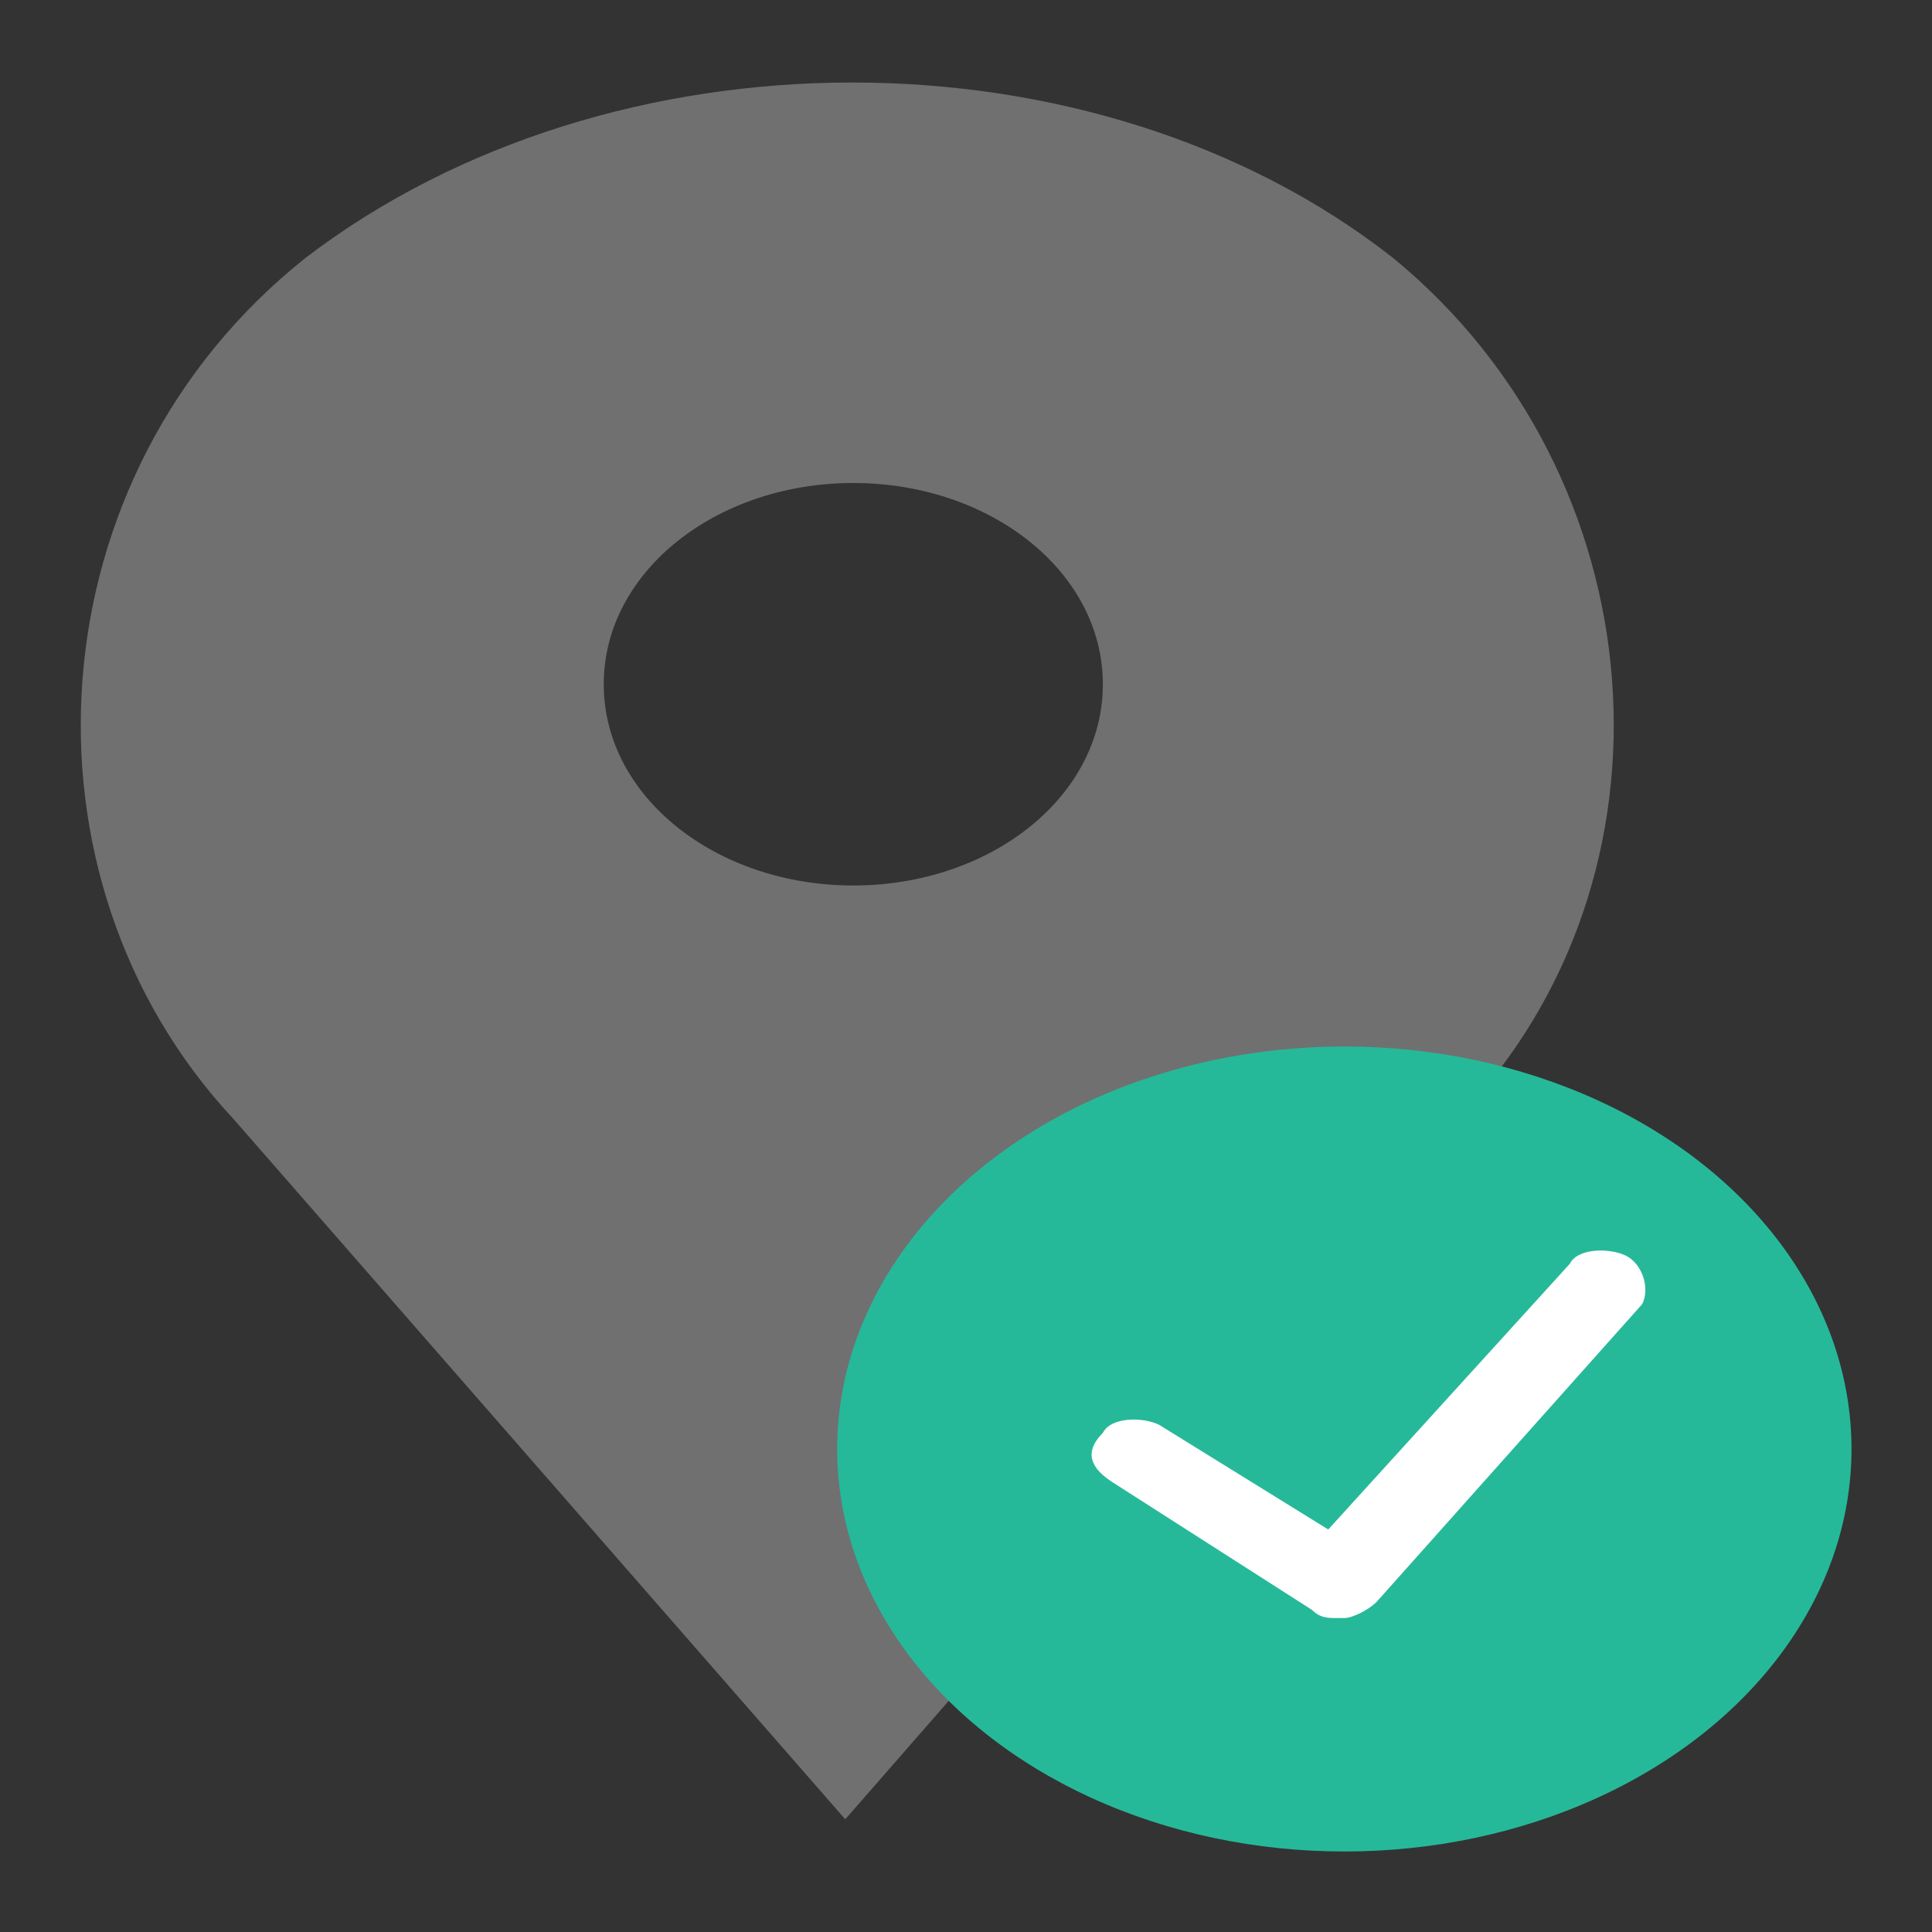 <?xml version="1.0" encoding="utf-8"?>
<!-- Generator: Adobe Illustrator 22.0.1, SVG Export Plug-In . SVG Version: 6.00 Build 0)  -->
<svg version="1.1" id="Capa_1" xmlns="http://www.w3.org/2000/svg" xmlns:xlink="http://www.w3.org/1999/xlink" x="0px" y="0px"
	 viewBox="0 0 24 24" style="enable-background:new 0 0 24 24;" xml:space="preserve">
<rect x="0" y="0" width="24" height="24" fill="#333333" stroke="none"/>
<style type="text/css">
	.st0{fill:#707070;}
	.st1{fill:#26B999;}
	.st2{fill:#FFFFFF;}
</style>
<g>
	<path class="st0" d="M17.3,3.2L17.3,3.2c-3.7-2.9-9.7-2.9-13.5,0l0,0c-3.4,2.7-3.7,7.7-0.9,10.7l7.6,8.7l7.6-8.7
		C21,10.9,20.6,5.9,17.3,3.2z M10.6,11c-1.7,0-3.1-1.1-3.1-2.5S8.9,6,10.6,6s3.1,1.1,3.1,2.5S12.3,11,10.6,11z"/>
	<g>
		<ellipse class="st1" cx="16.7" cy="18" rx="6.3" ry="5"/>
		<path class="st2" d="M20.2,15.6c-0.2-0.1-0.6-0.1-0.7,0.1l-3,3.3l-2.1-1.3c-0.2-0.1-0.6-0.1-0.7,0.1c-0.2,0.2-0.2,0.4,0.1,0.6
			l2.5,1.6c0.1,0.1,0.2,0.1,0.3,0.1c0,0,0,0,0.1,0s0.3-0.1,0.4-0.2l3.3-3.7C20.5,16,20.4,15.7,20.2,15.6z"/>
	</g>
</g>
</svg>
